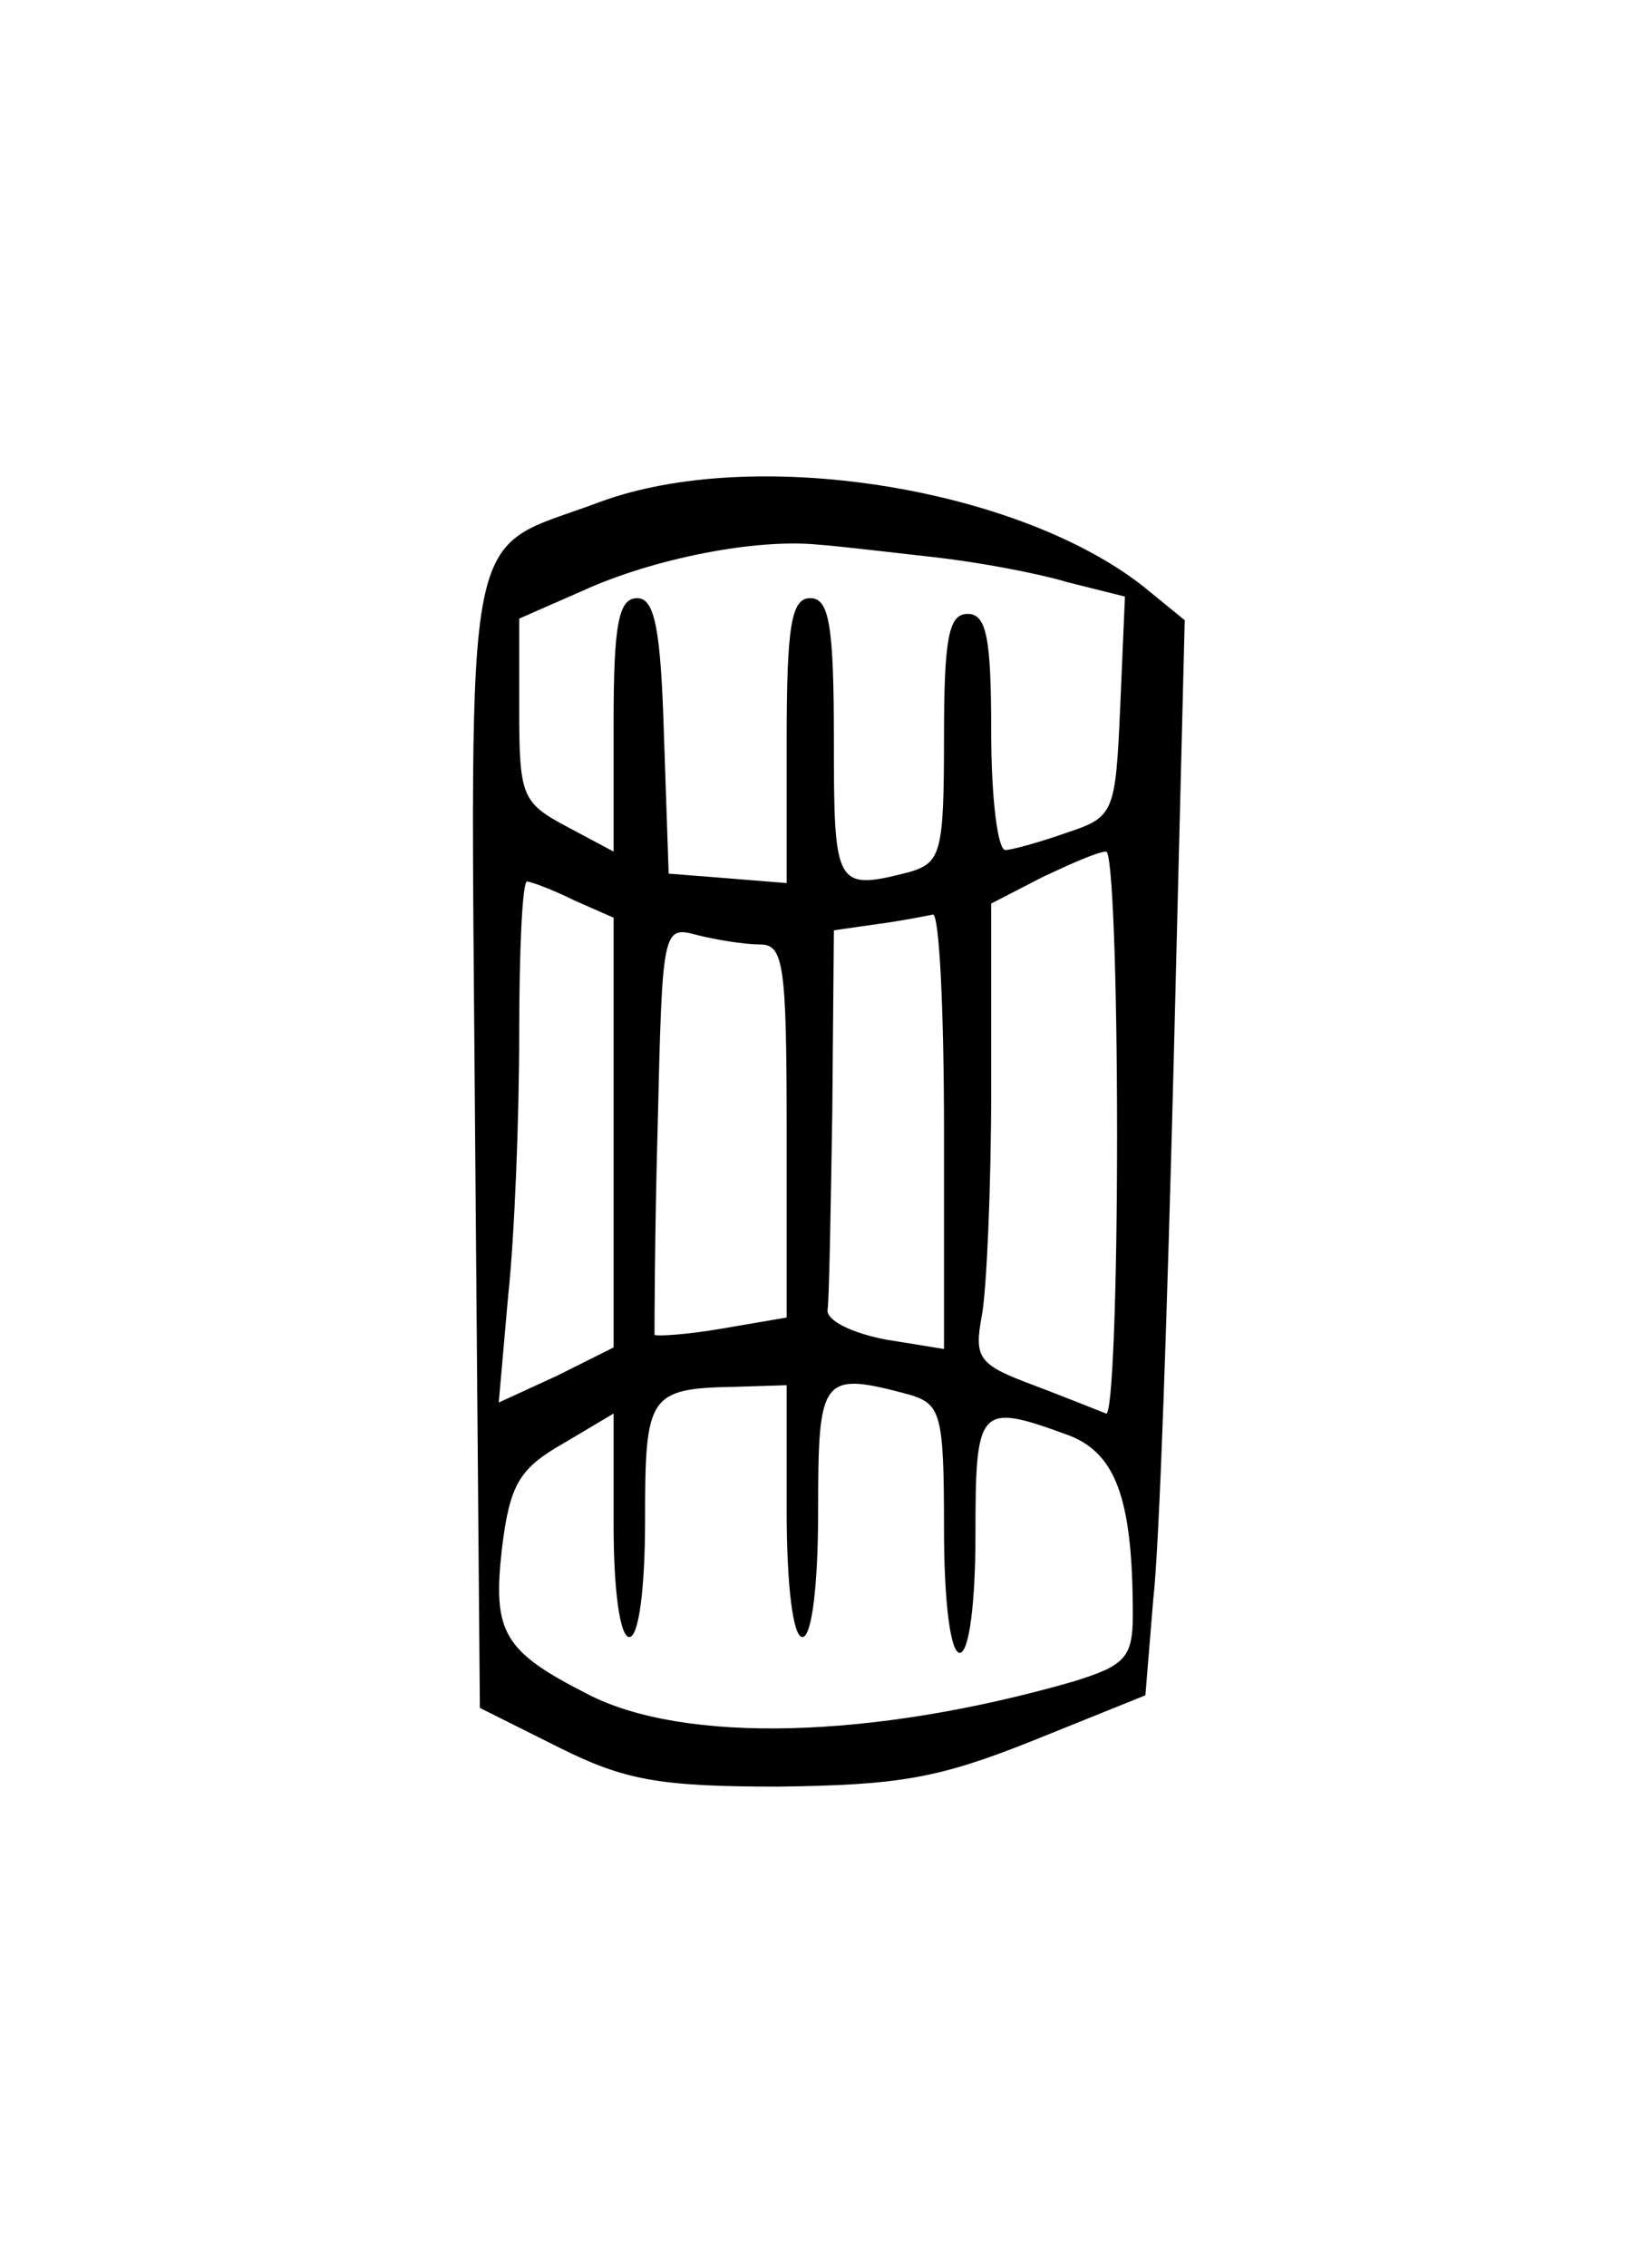 <?xml version="1.0" standalone="no"?>
<!DOCTYPE svg PUBLIC "-//W3C//DTD SVG 20010904//EN"
 "http://www.w3.org/TR/2001/REC-SVG-20010904/DTD/svg10.dtd">
<svg version="1.0" xmlns="http://www.w3.org/2000/svg"
 width="105pt" height="144pt" viewBox="0 0 105 144"
 preserveAspectRatio="xMidYMid meet">
<g transform="translate(0,144) scale(0.1,-0.1)"
fill="#000000" stroke="none">
<path d="M381 1121 c-88 -33 -82 1 -79 -405 l3 -361 50 -25 c42 -21 64 -25
140 -25 76 1 101 5 161 29 l72 29 5 61 c4 34 9 187 13 342 l7 280 -27 22 c-81
63 -248 89 -345 53z m213 -35 c27 -3 65 -10 85 -16 l36 -9 -3 -70 c-3 -68 -4
-70 -34 -80 -17 -6 -35 -11 -39 -11 -5 0 -9 34 -9 75 0 60 -3 75 -15 75 -12 0
-15 -15 -15 -79 0 -73 -2 -79 -22 -85 -47 -12 -48 -10 -48 84 0 73 -3 90 -15
90 -12 0 -15 -17 -15 -91 l0 -90 -37 3 -38 3 -3 88 c-2 68 -6 87 -17 87 -12 0
-15 -17 -15 -80 l0 -81 -30 16 c-28 15 -30 19 -30 74 l0 58 41 18 c44 20 109
33 149 29 14 -1 47 -5 74 -8z m116 -367 c0 -99 -3 -179 -7 -177 -5 2 -25 10
-46 18 -35 13 -38 17 -33 44 3 15 6 81 6 145 l0 117 33 17 c17 8 35 16 40 16
4 1 7 -80 7 -180z m-345 149 l25 -11 0 -137 0 -136 -36 -18 -37 -17 6 68 c4
37 7 112 7 166 0 53 2 97 5 97 2 0 16 -5 30 -12z m235 -146 l0 -139 -37 6
c-21 4 -38 12 -37 19 1 6 2 63 3 126 l1 115 28 4 c15 2 30 5 35 6 4 0 7 -61 7
-137z m-117 118 c15 0 17 -12 17 -119 l0 -118 -41 -7 c-23 -4 -42 -5 -43 -4 0
2 0 61 2 132 3 126 3 128 25 122 12 -3 30 -6 40 -6z m17 -360 c0 -47 4 -80 10
-80 6 0 10 33 10 80 0 86 2 89 58 74 20 -6 22 -12 22 -85 0 -46 4 -79 10 -79
6 0 10 32 10 75 0 81 2 84 57 64 32 -11 43 -40 43 -115 0 -27 -5 -32 -37 -42
-128 -37 -249 -40 -310 -8 -53 27 -60 39 -54 92 5 41 11 51 39 67 l32 19 0
-71 c0 -41 4 -71 10 -71 6 0 10 31 10 74 0 80 2 84 58 85 l32 1 0 -80z"/>
</g>
</svg>
